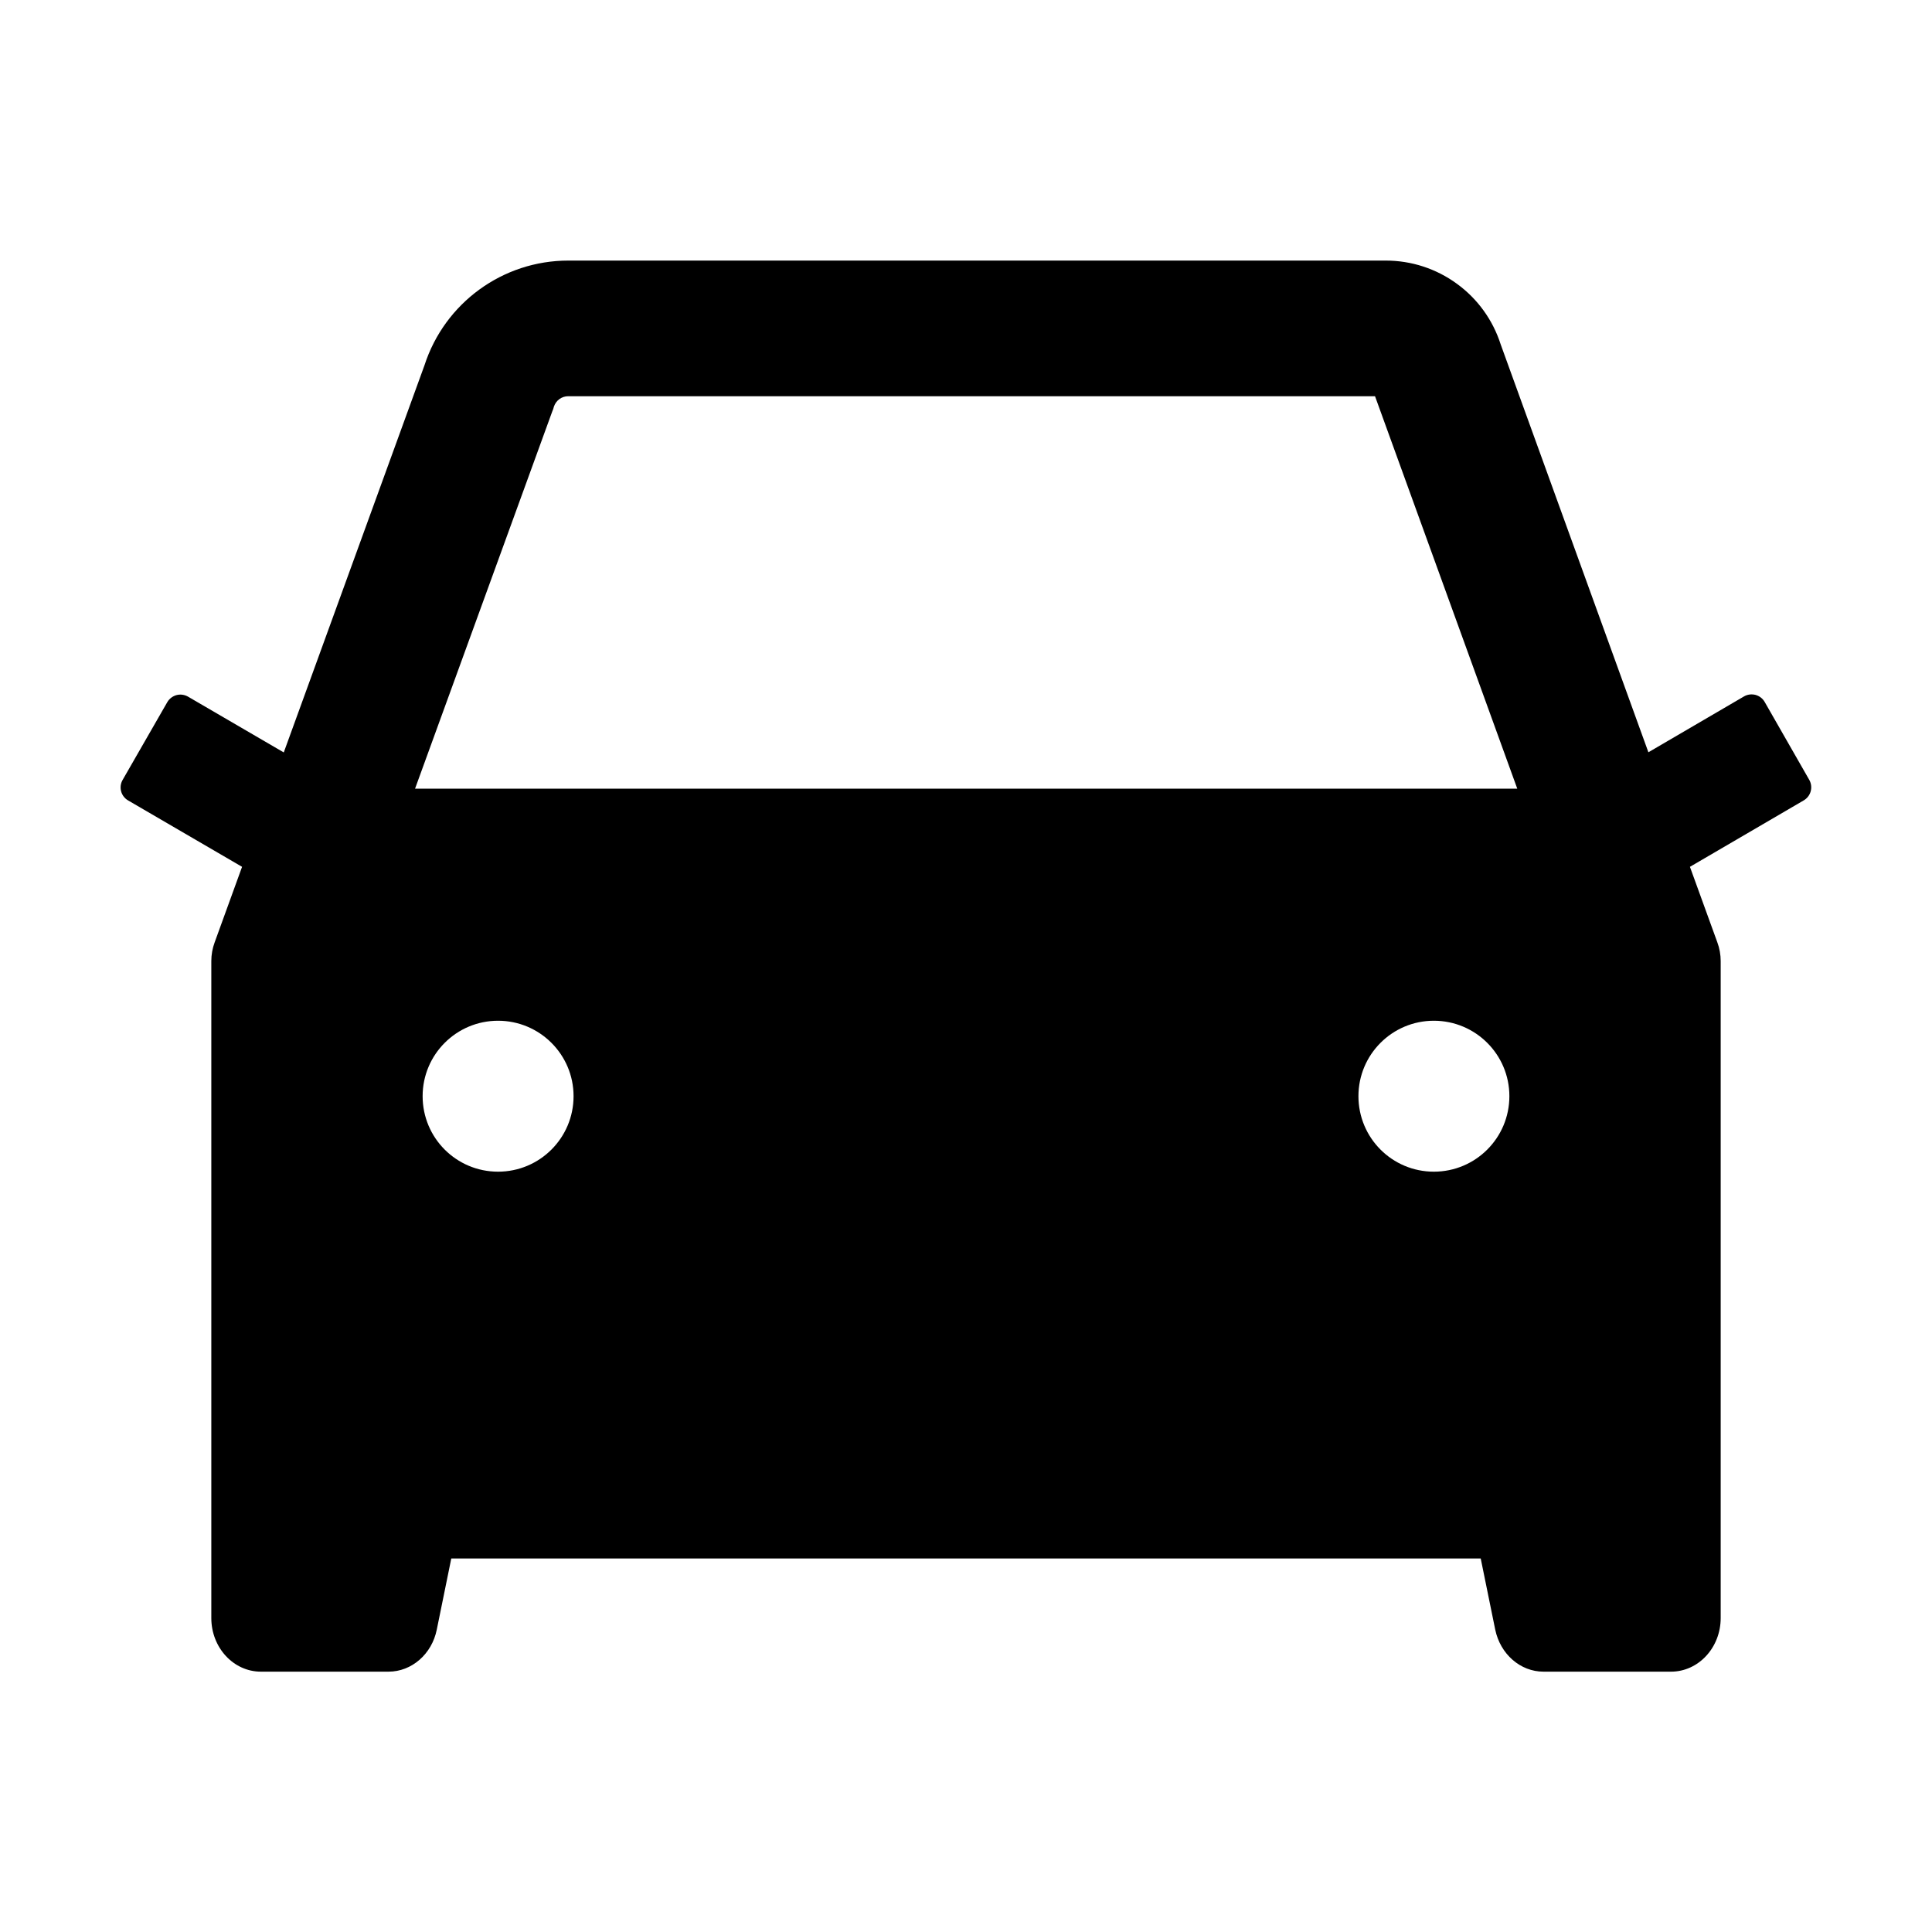 <svg width="24" height="24" viewBox="0 0 24 24" fill="none" xmlns="http://www.w3.org/2000/svg">
<path d="M22.476 9.689L21.921 8.719C21.896 8.676 21.855 8.645 21.807 8.632C21.759 8.62 21.708 8.626 21.665 8.651L20.477 9.345L18.642 4.278C18.545 3.975 18.355 3.712 18.098 3.525C17.841 3.337 17.532 3.237 17.215 3.237H7.059C6.246 3.237 5.524 3.762 5.273 4.538L3.525 9.347L2.334 8.653C2.291 8.629 2.24 8.622 2.192 8.635C2.145 8.648 2.104 8.679 2.079 8.721L1.523 9.689C1.472 9.778 1.502 9.891 1.591 9.943L3.007 10.768L2.667 11.705C2.639 11.78 2.625 11.86 2.625 11.939V20.1C2.625 20.468 2.901 20.766 3.241 20.766H4.826C5.114 20.766 5.365 20.548 5.426 20.243L5.606 19.36H18.394L18.574 20.243C18.637 20.548 18.886 20.766 19.174 20.766H20.758C21.098 20.766 21.375 20.468 21.375 20.1V11.939C21.375 11.86 21.361 11.78 21.333 11.705L20.993 10.768L22.406 9.943C22.449 9.918 22.48 9.878 22.493 9.83C22.506 9.783 22.5 9.732 22.476 9.689ZM6.187 14.555C5.669 14.555 5.25 14.136 5.25 13.617C5.25 13.1 5.669 12.68 6.187 12.68C6.705 12.68 7.125 13.1 7.125 13.617C7.125 14.136 6.705 14.555 6.187 14.555ZM15.281 16.313C15.281 16.416 15.197 16.5 15.094 16.5H8.906C8.803 16.5 8.719 16.416 8.719 16.313V14.344C8.719 14.241 8.803 14.157 8.906 14.157H9.844C9.947 14.157 10.031 14.241 10.031 14.344V15.188H13.969V14.344C13.969 14.241 14.053 14.157 14.156 14.157H15.094C15.197 14.157 15.281 14.241 15.281 14.344V16.313ZM17.812 14.555C17.294 14.555 16.875 14.136 16.875 13.617C16.875 13.1 17.294 12.68 17.812 12.68C18.33 12.68 18.75 13.1 18.75 13.617C18.75 14.136 18.33 14.555 17.812 14.555ZM5.156 9.797L6.86 5.112L6.872 5.082L6.881 5.051C6.907 4.974 6.977 4.922 7.059 4.922H17.081L18.848 9.797H5.156Z" fill="black"/>
<rect x="8" y="14" width="8" height="3" fill="black"/>
</svg>
